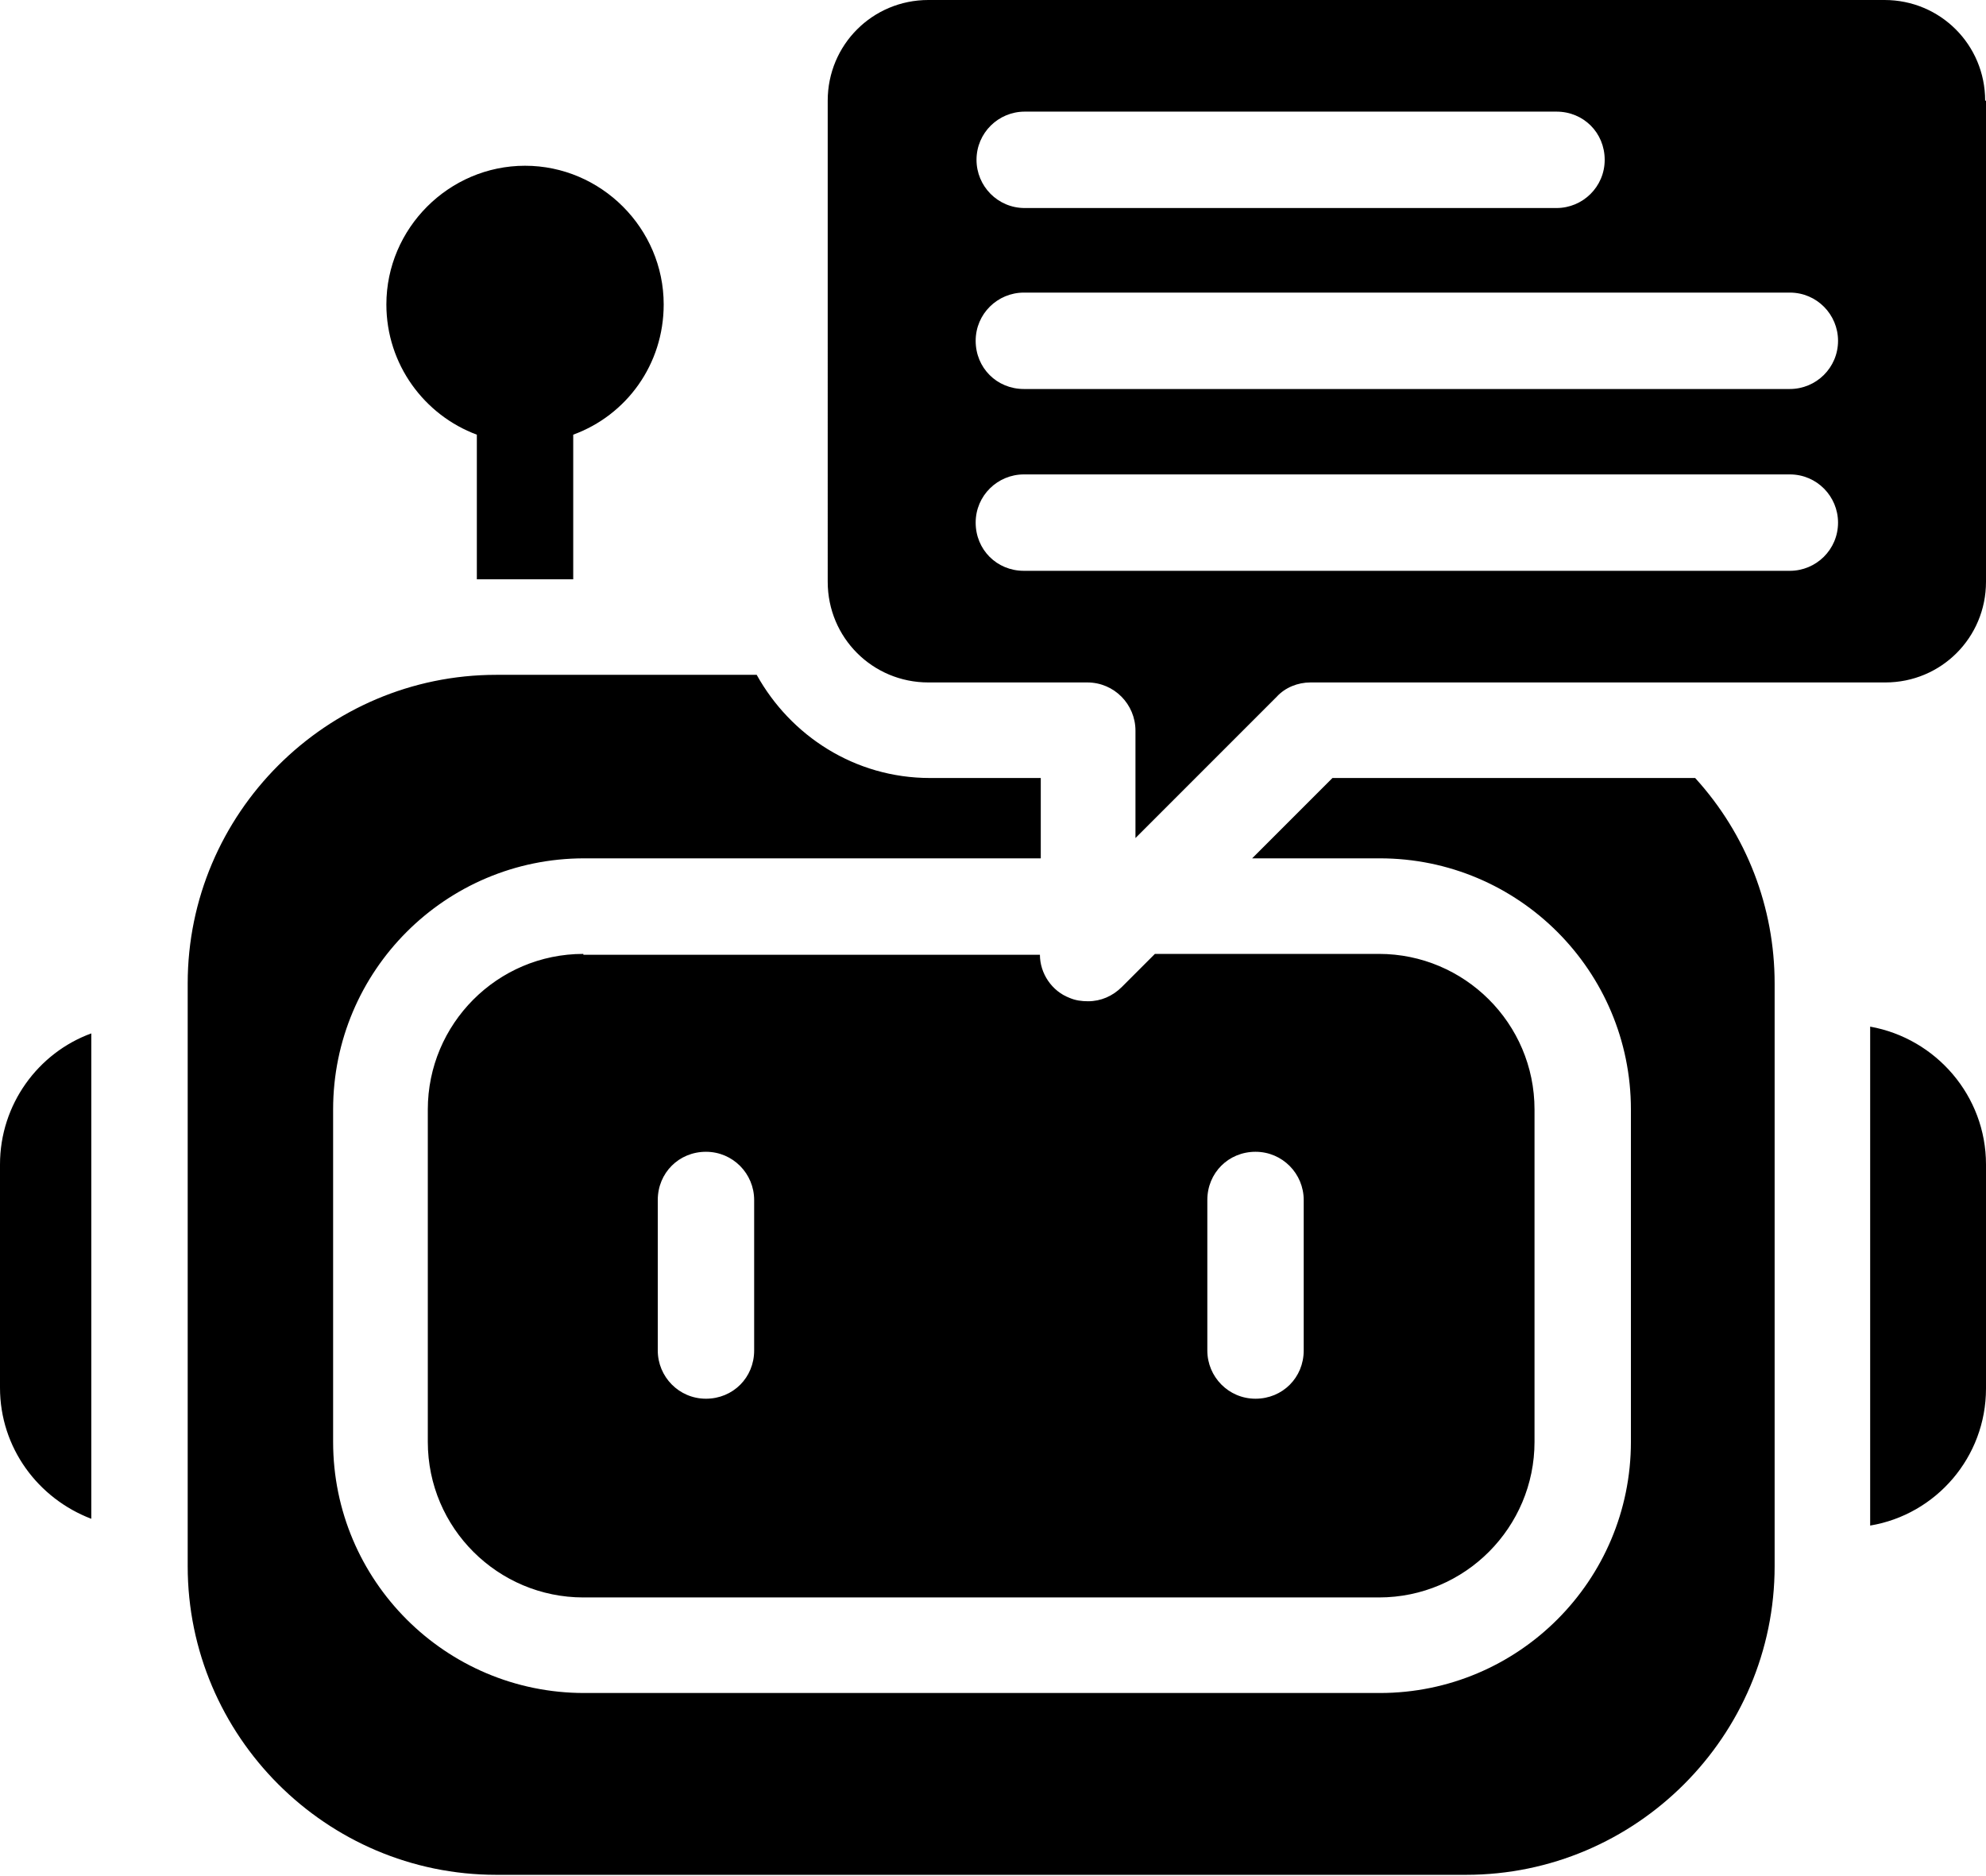 <?xml version="1.0" encoding="UTF-8"?>
<svg id="Layer_2" xmlns="http://www.w3.org/2000/svg" viewBox="0 0 23.49 22.18">
  <g id="Layer_1-2" data-name="Layer_1">
    <path class="cls-1" d="M20.05,9.2c.61.67.94,1.53.94,2.43v6.89c0,2.01-1.64,3.65-3.65,3.65H5.87c-2.01,0-3.65-1.64-3.65-3.65v-6.89c0-2.01,1.64-3.65,3.65-3.65h3.08c.4.72,1.16,1.22,2.05,1.22h1.31v.95h-5.4c-1.64,0-2.97,1.33-2.97,2.97v3.93c0,1.64,1.33,2.97,2.97,2.97h9.41c1.64,0,2.97-1.33,2.97-2.97v-3.93c0-1.64-1.33-2.97-2.97-2.97h-1.51l.95-.95h4.31,0ZM22.12,12.14v5.9c.78-.13,1.37-.81,1.37-1.62v-2.65c0-.81-.59-1.49-1.37-1.63h0ZM6.9,11.29h5.4c0,.22.14.43.35.51.07.03.14.04.22.04.15,0,.29-.06.4-.17l.39-.39h2.65c1.01,0,1.84.82,1.84,1.84v3.93c0,1.01-.82,1.84-1.84,1.84H6.9c-1.01,0-1.84-.82-1.84-1.84v-3.93c0-1.01.82-1.84,1.84-1.84h0ZM14.28,15.97c0,.31.25.57.57.57s.57-.25.57-.57v-1.78c0-.31-.25-.57-.57-.57s-.57.25-.57.57v1.78ZM7.78,15.97c0,.31.25.57.57.57s.57-.25.57-.57v-1.78c0-.31-.25-.57-.57-.57s-.57.25-.57.57v1.78ZM23.49,1.19v5.69c0,.66-.53,1.19-1.19,1.19h-6.8c-.15,0-.3.06-.4.17l-1.67,1.67v-1.27c0-.31-.25-.57-.57-.57h-1.88c-.66,0-1.19-.53-1.19-1.19V1.19c0-.66.53-1.19,1.19-1.19h11.31c.66,0,1.19.53,1.19,1.19h0ZM11.55,1.89c0,.31.25.57.57.57h6.29c.31,0,.57-.25.57-.57s-.25-.57-.57-.57h-6.29c-.31,0-.57.25-.57.57ZM21.74,6.18c0-.31-.25-.57-.57-.57h-9.06c-.31,0-.57.25-.57.57s.25.57.57.57h9.06c.31,0,.57-.25.57-.57ZM21.74,4.03c0-.31-.25-.57-.57-.57h-9.06c-.31,0-.57.25-.57.57s.25.57.57.57h9.06c.31,0,.57-.25.57-.57ZM0,13.76v2.65c0,.71.45,1.31,1.08,1.55v-5.74c-.63.23-1.08.84-1.08,1.55h0ZM5.64,5.14v1.71h1.14v-1.71c.63-.23,1.07-.83,1.07-1.54,0-.9-.74-1.64-1.64-1.64s-1.64.74-1.64,1.64c0,.71.45,1.31,1.07,1.54h0Z"/>
  </g>
</svg>